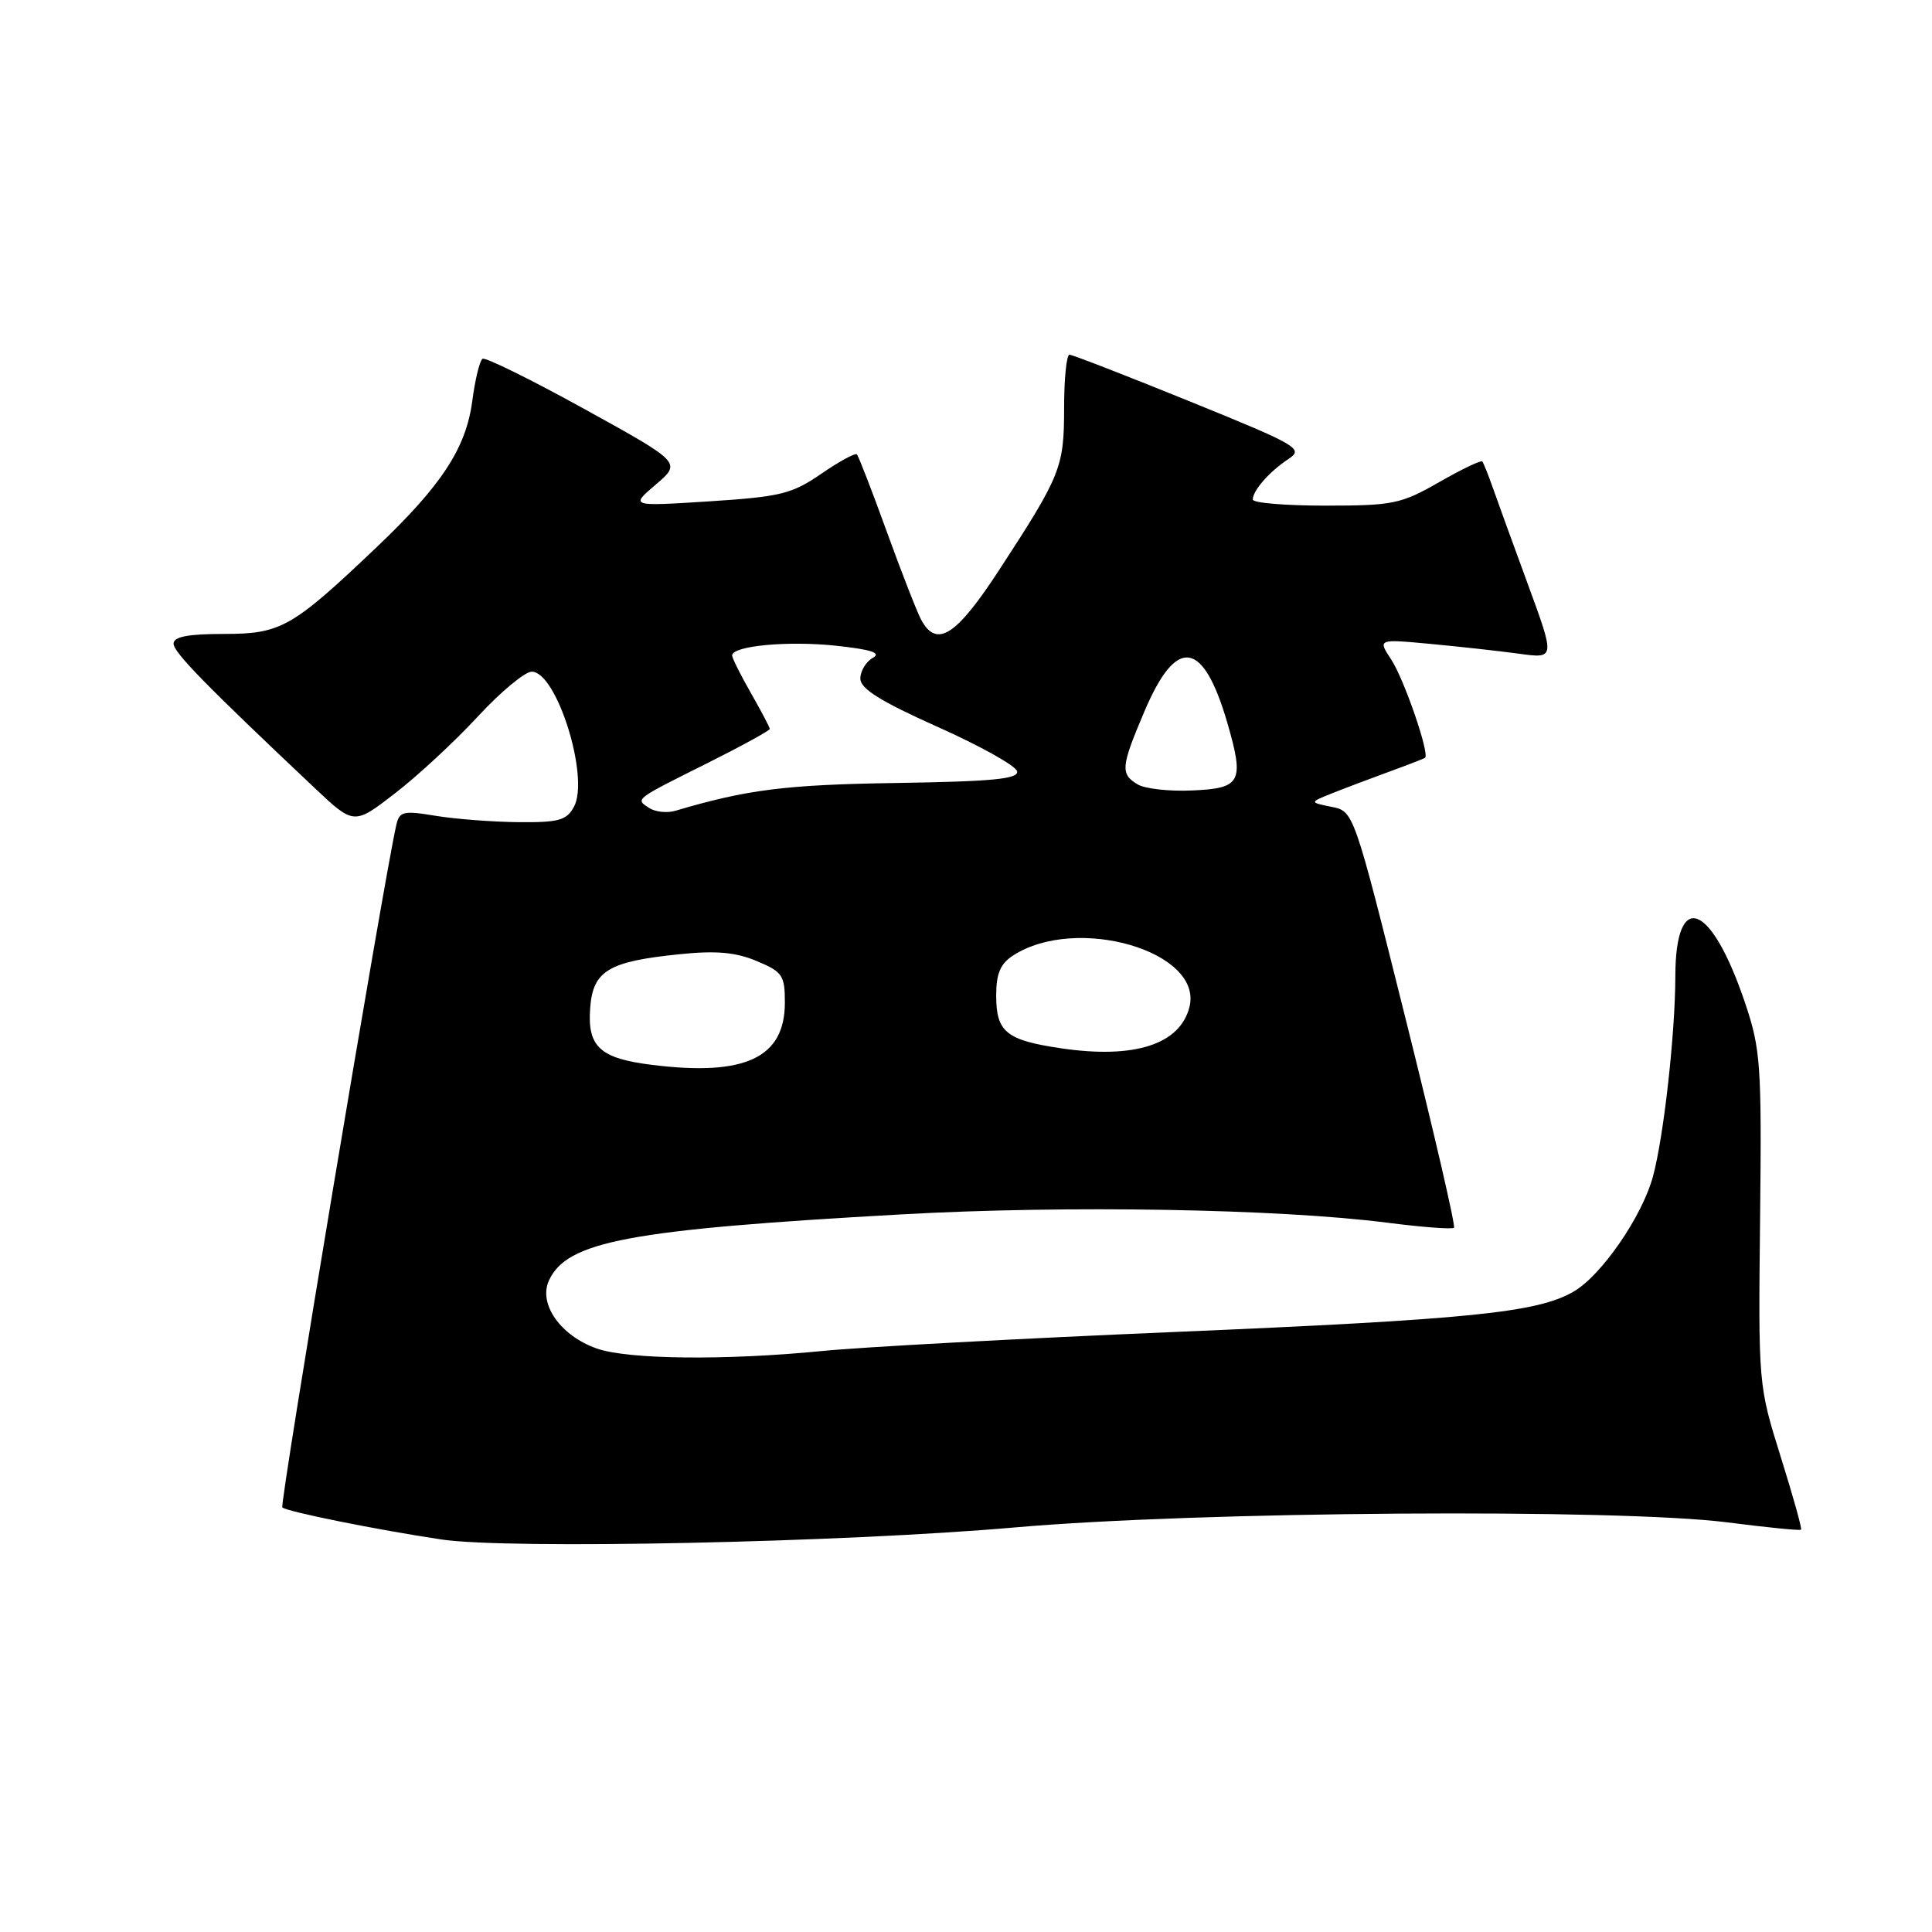 <?xml version="1.0" encoding="UTF-8" standalone="no"?>
<!DOCTYPE svg PUBLIC "-//W3C//DTD SVG 1.1//EN" "http://www.w3.org/Graphics/SVG/1.1/DTD/svg11.dtd" >
<svg xmlns="http://www.w3.org/2000/svg" xmlns:xlink="http://www.w3.org/1999/xlink" version="1.1" viewBox="0 0 256 256">
 <g >
 <path fill="currentColor"
d=" M 134.50 202.39 C 158.78 200.26 214.43 199.87 228.95 201.73 C 234.14 202.40 238.51 202.83 238.65 202.69 C 238.79 202.54 237.57 198.18 235.94 192.99 C 233.00 183.59 232.98 183.44 233.22 161.52 C 233.44 141.04 233.30 139.04 231.23 132.89 C 226.74 119.56 222.01 117.76 221.99 129.37 C 221.98 136.92 220.46 150.59 219.03 155.87 C 217.61 161.17 212.19 169.02 208.50 171.15 C 203.68 173.94 194.74 174.84 155.50 176.50 C 135.15 177.36 114.22 178.49 109.00 179.01 C 96.15 180.28 83.23 180.14 79.09 178.69 C 74.29 177.01 71.32 172.80 72.73 169.69 C 75.11 164.47 83.31 162.93 119.50 160.91 C 141.32 159.69 169.39 160.17 183.87 162.02 C 188.47 162.61 192.43 162.91 192.66 162.68 C 192.89 162.45 189.99 149.94 186.22 134.88 C 179.38 107.50 179.38 107.50 176.44 106.91 C 173.50 106.32 173.50 106.32 176.50 105.12 C 178.15 104.46 181.53 103.18 184.00 102.28 C 186.47 101.38 188.64 100.54 188.82 100.42 C 189.48 99.96 186.08 90.06 184.36 87.42 C 182.55 84.67 182.55 84.67 189.53 85.32 C 193.36 85.68 198.65 86.26 201.28 86.62 C 206.07 87.28 206.07 87.28 202.44 77.39 C 200.44 71.95 198.34 66.15 197.76 64.50 C 197.18 62.85 196.57 61.34 196.41 61.14 C 196.25 60.95 193.67 62.18 190.69 63.89 C 185.64 66.78 184.57 67.00 175.63 67.00 C 170.33 67.00 166.00 66.64 166.00 66.19 C 166.00 65.00 168.20 62.49 170.70 60.84 C 172.78 59.46 172.10 59.06 157.66 53.19 C 149.28 49.79 142.10 47.00 141.71 47.00 C 141.32 47.00 141.00 50.17 141.00 54.05 C 141.00 61.93 140.58 62.97 132.40 75.52 C 126.69 84.29 124.10 85.93 122.05 82.10 C 121.49 81.05 119.44 75.79 117.49 70.41 C 115.54 65.02 113.76 60.43 113.54 60.21 C 113.32 59.99 111.20 61.14 108.82 62.78 C 104.94 65.45 103.43 65.82 94.00 66.43 C 83.50 67.10 83.50 67.10 86.90 64.20 C 90.30 61.30 90.30 61.30 77.46 54.21 C 70.40 50.31 64.31 47.31 63.94 47.54 C 63.57 47.77 62.95 50.28 62.58 53.13 C 61.75 59.39 58.53 64.31 49.86 72.55 C 38.69 83.17 37.22 84.00 29.66 84.00 C 24.92 84.00 23.00 84.37 23.00 85.28 C 23.00 86.44 27.19 90.73 41.70 104.42 C 46.90 109.32 46.90 109.32 52.34 105.12 C 55.34 102.81 60.27 98.24 63.30 94.96 C 66.33 91.68 69.55 89.00 70.46 89.00 C 73.77 89.00 78.14 102.99 76.06 106.89 C 75.09 108.70 74.04 108.99 68.71 108.94 C 65.30 108.91 60.35 108.53 57.73 108.10 C 53.38 107.38 52.92 107.50 52.49 109.41 C 50.78 117.05 37.03 199.37 37.41 199.74 C 37.96 200.29 49.95 202.71 58.50 203.99 C 67.41 205.32 111.63 204.39 134.50 202.39 Z  M 86.39 141.10 C 79.50 140.25 77.82 138.71 78.20 133.59 C 78.56 128.63 80.60 127.40 90.04 126.44 C 94.87 125.94 97.47 126.17 100.26 127.34 C 103.68 128.77 104.00 129.23 104.00 132.84 C 104.00 140.17 98.74 142.64 86.39 141.10 Z  M 140.63 138.91 C 133.32 137.83 132.00 136.76 132.00 131.90 C 132.00 129.00 132.56 127.69 134.25 126.60 C 142.68 121.17 159.45 126.08 157.61 133.43 C 156.36 138.39 150.33 140.34 140.63 138.91 Z  M 86.03 107.07 C 84.16 105.85 83.97 106.00 93.75 101.11 C 98.29 98.84 102.00 96.80 102.00 96.59 C 102.00 96.38 100.88 94.25 99.51 91.85 C 98.14 89.46 97.02 87.21 97.01 86.86 C 96.99 85.58 104.39 84.88 110.76 85.56 C 115.49 86.07 116.83 86.51 115.64 87.18 C 114.74 87.69 114.00 88.92 114.00 89.92 C 114.00 91.26 116.69 92.94 124.25 96.32 C 129.89 98.84 134.62 101.48 134.77 102.20 C 134.99 103.22 131.51 103.55 118.77 103.75 C 104.12 103.97 98.97 104.62 89.50 107.43 C 88.40 107.76 86.84 107.59 86.03 107.07 Z  M 150.75 103.94 C 148.43 102.56 148.52 101.61 151.64 94.27 C 155.88 84.27 159.41 84.75 162.62 95.75 C 164.90 103.62 164.47 104.46 157.99 104.74 C 154.97 104.88 151.71 104.52 150.75 103.94 Z "/>
</g>
</svg>